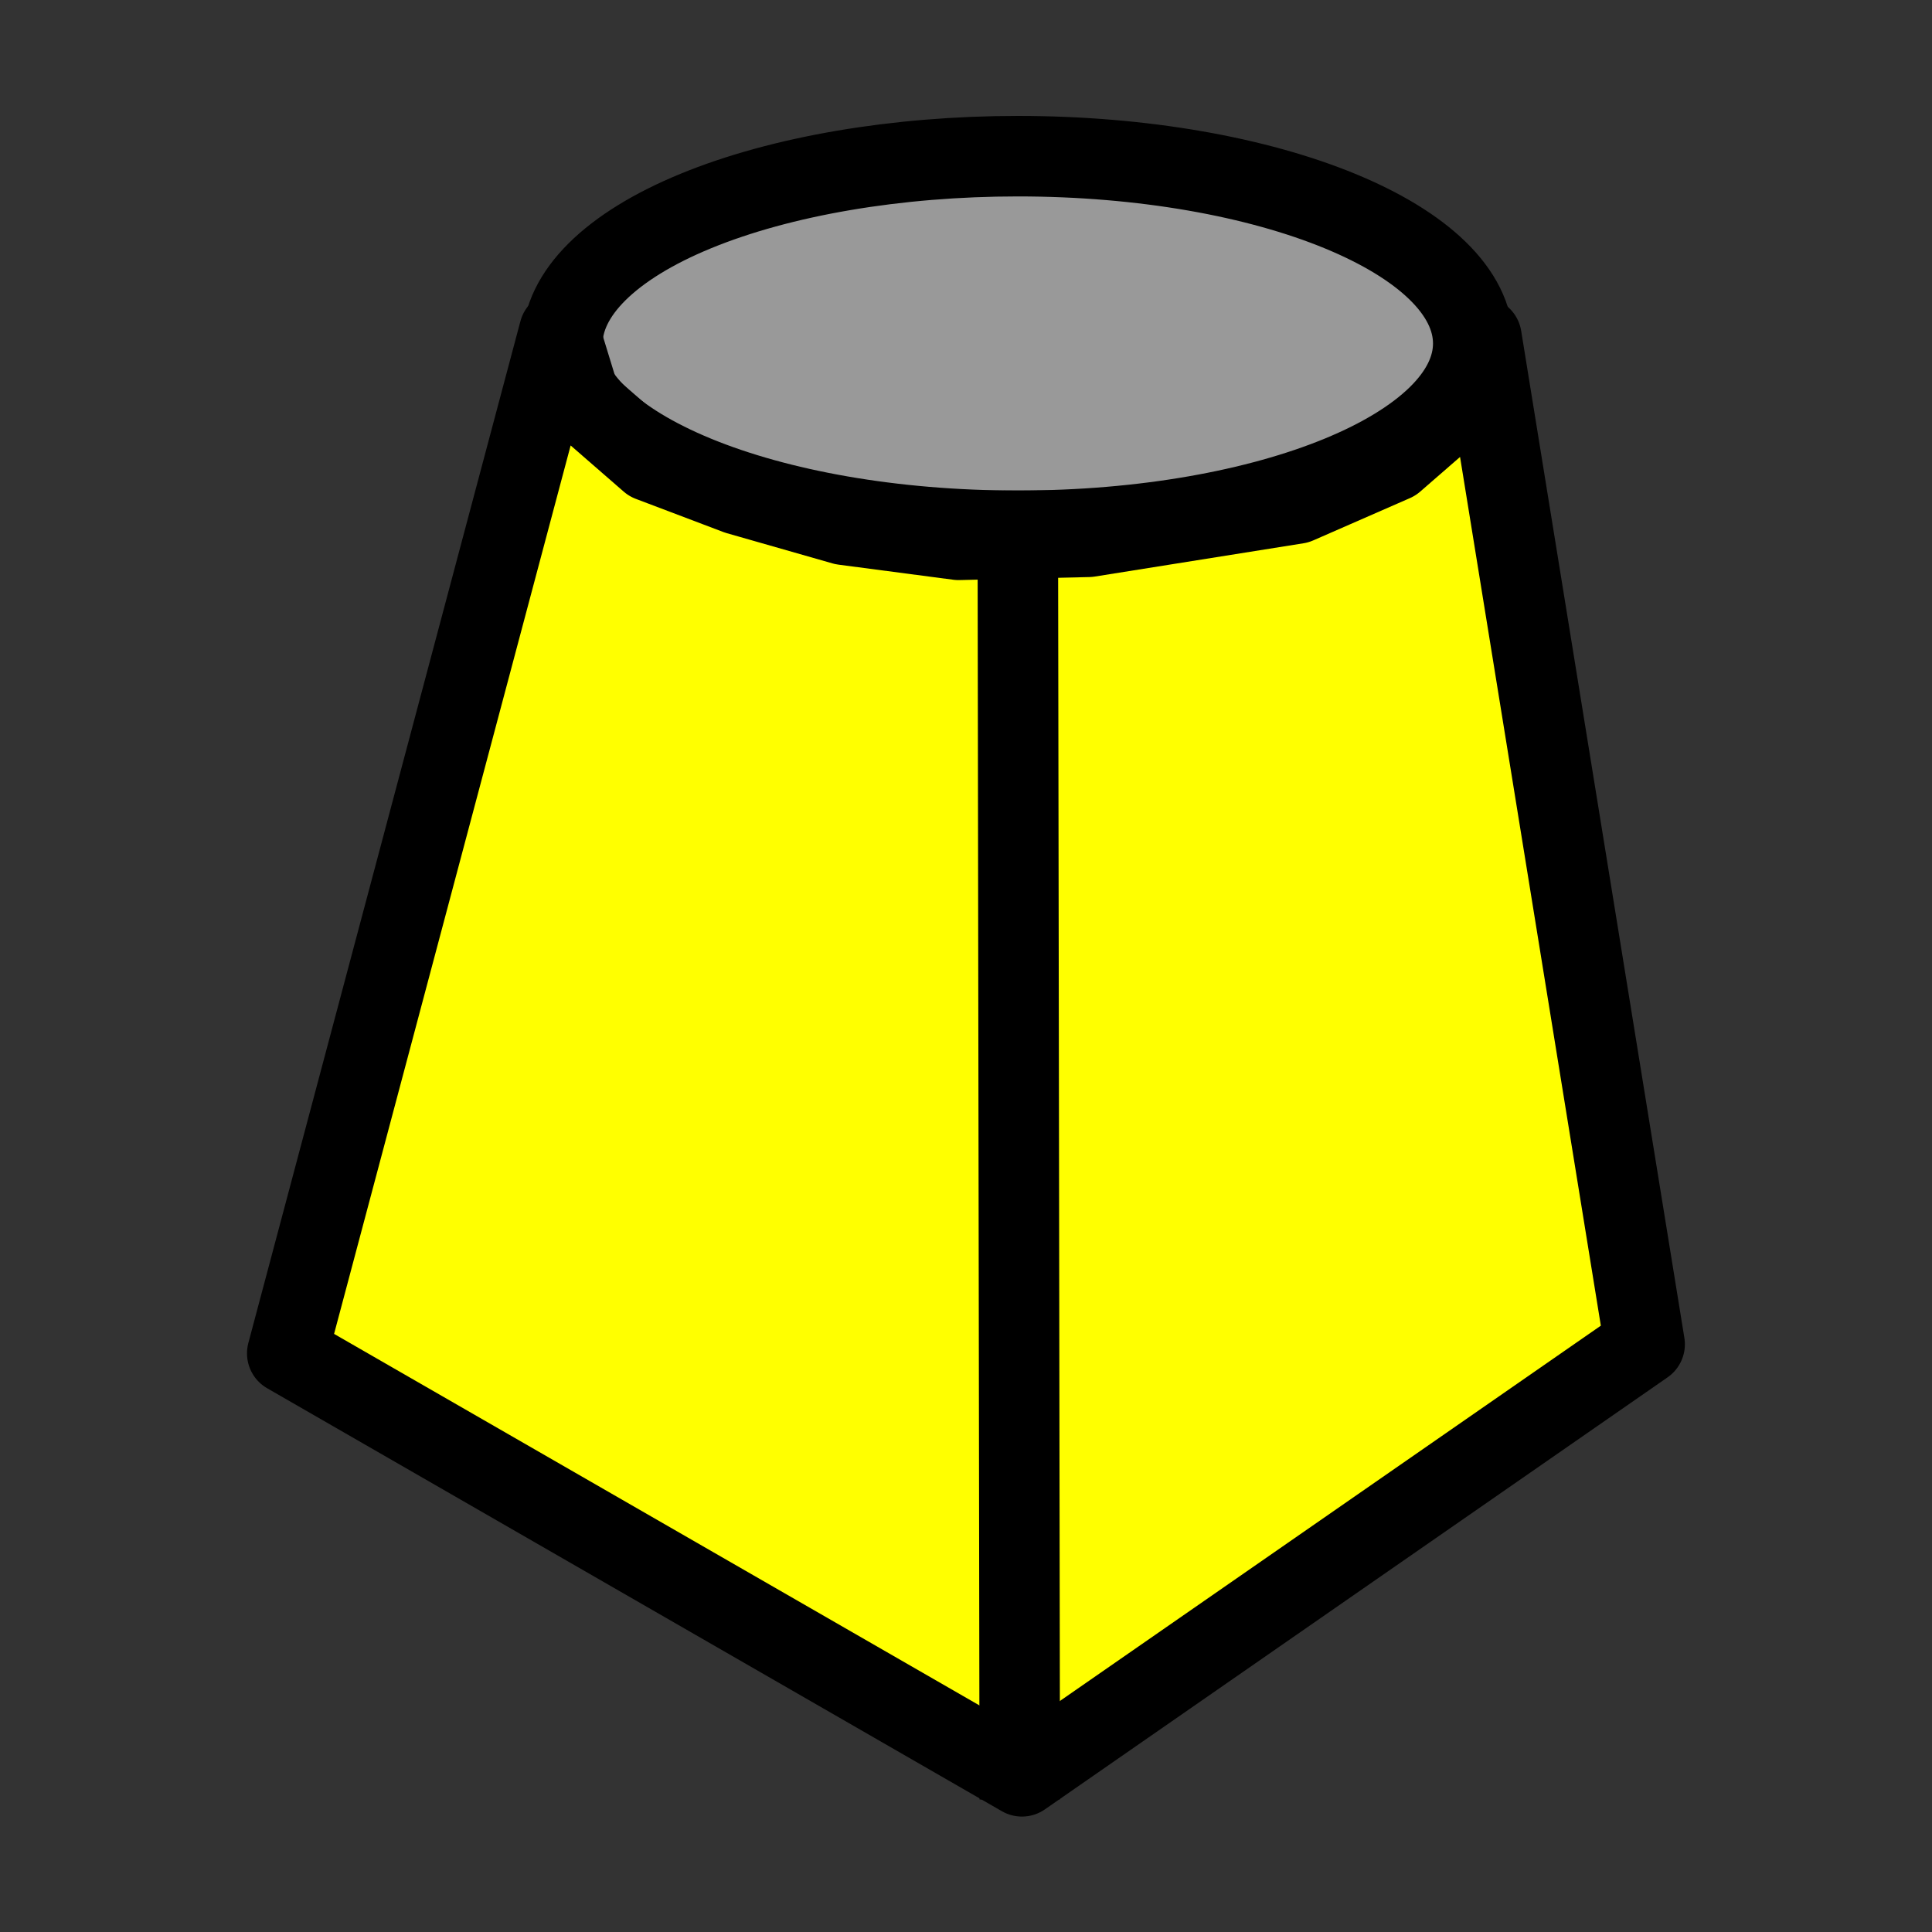 <svg version="1.1" viewBox="0.0 0.0 96.0 96.0" fill="none" stroke="none" stroke-linecap="square" stroke-miterlimit="10" xmlns:xlink="http://www.w3.org/1999/xlink" xmlns="http://www.w3.org/2000/svg"><rect x="0.0" y="0.0" width="96.0" height="96.0" fill="#333333" stroke="none"/><clipPath id="g14470d71bf0_0_168.0"><path d="m0 0l96.0 0l0 96.0l-96.0 0l0 -96.0z" clip-rule="nonzero"/></clipPath><g clip-path="url(#g14470d71bf0_0_168.0)"><path fill="#000000" fill-opacity="0.0" d="m0 0l96.0 0l0 96.0l-96.0 0z" fill-rule="evenodd"/><path fill="#999999" d="m50.575 26.374l0 0c-12.498 0 -22.63 -4.167 -22.63 -9.307l0 0c0 -2.468 2.384 -4.836 6.628 -6.581c4.244 -1.745 10 -2.726 16.002 -2.726l0 0c12.498 0 22.63 4.167 22.63 9.307l0 0c0 5.14 -10.132 9.307 -22.63 9.307z" fill-rule="evenodd"/><path stroke="#000000" stroke-width="4.0" stroke-linejoin="round" stroke-linecap="butt" d="m50.575 26.374l0 0c-12.498 0 -22.63 -4.167 -22.63 -9.307l0 0c0 -2.468 2.384 -4.836 6.628 -6.581c4.244 -1.745 10 -2.726 16.002 -2.726l0 0c12.498 0 22.63 4.167 22.63 9.307l0 0c0 5.14 -10.132 9.307 -22.63 9.307z" fill-rule="evenodd"/><path fill="#ffff00" d="m14.273 67.248l36.506 21.016l30.942 -21.468l-8.109 -50.037l-0.9 3.155l-3.456 3.005l-4.805 2.102l-10.366 1.653l-6.459 0.15l-5.708 -0.751l-5.259 -1.504l-4.357 -1.651l-3.454 -3.005l-1.055 -3.441z" fill-rule="evenodd"/><path stroke="#000000" stroke-width="4.0" stroke-linejoin="round" stroke-linecap="butt" d="m14.273 67.248l36.506 21.016l30.942 -21.468l-8.109 -50.037l-0.9 3.155l-3.456 3.005l-4.805 2.102l-10.366 1.653l-6.459 0.15l-5.708 -0.751l-5.259 -1.504l-4.357 -1.651l-3.454 -3.005l-1.055 -3.441z" fill-rule="evenodd"/><path fill="#000000" fill-opacity="0.0" d="m50.669 87.413l-0.094 -61.039" fill-rule="evenodd"/><path stroke="#000000" stroke-width="4.0" stroke-linejoin="round" stroke-linecap="butt" d="m50.669 87.413l-0.094 -61.039" fill-rule="evenodd"/></g></svg>